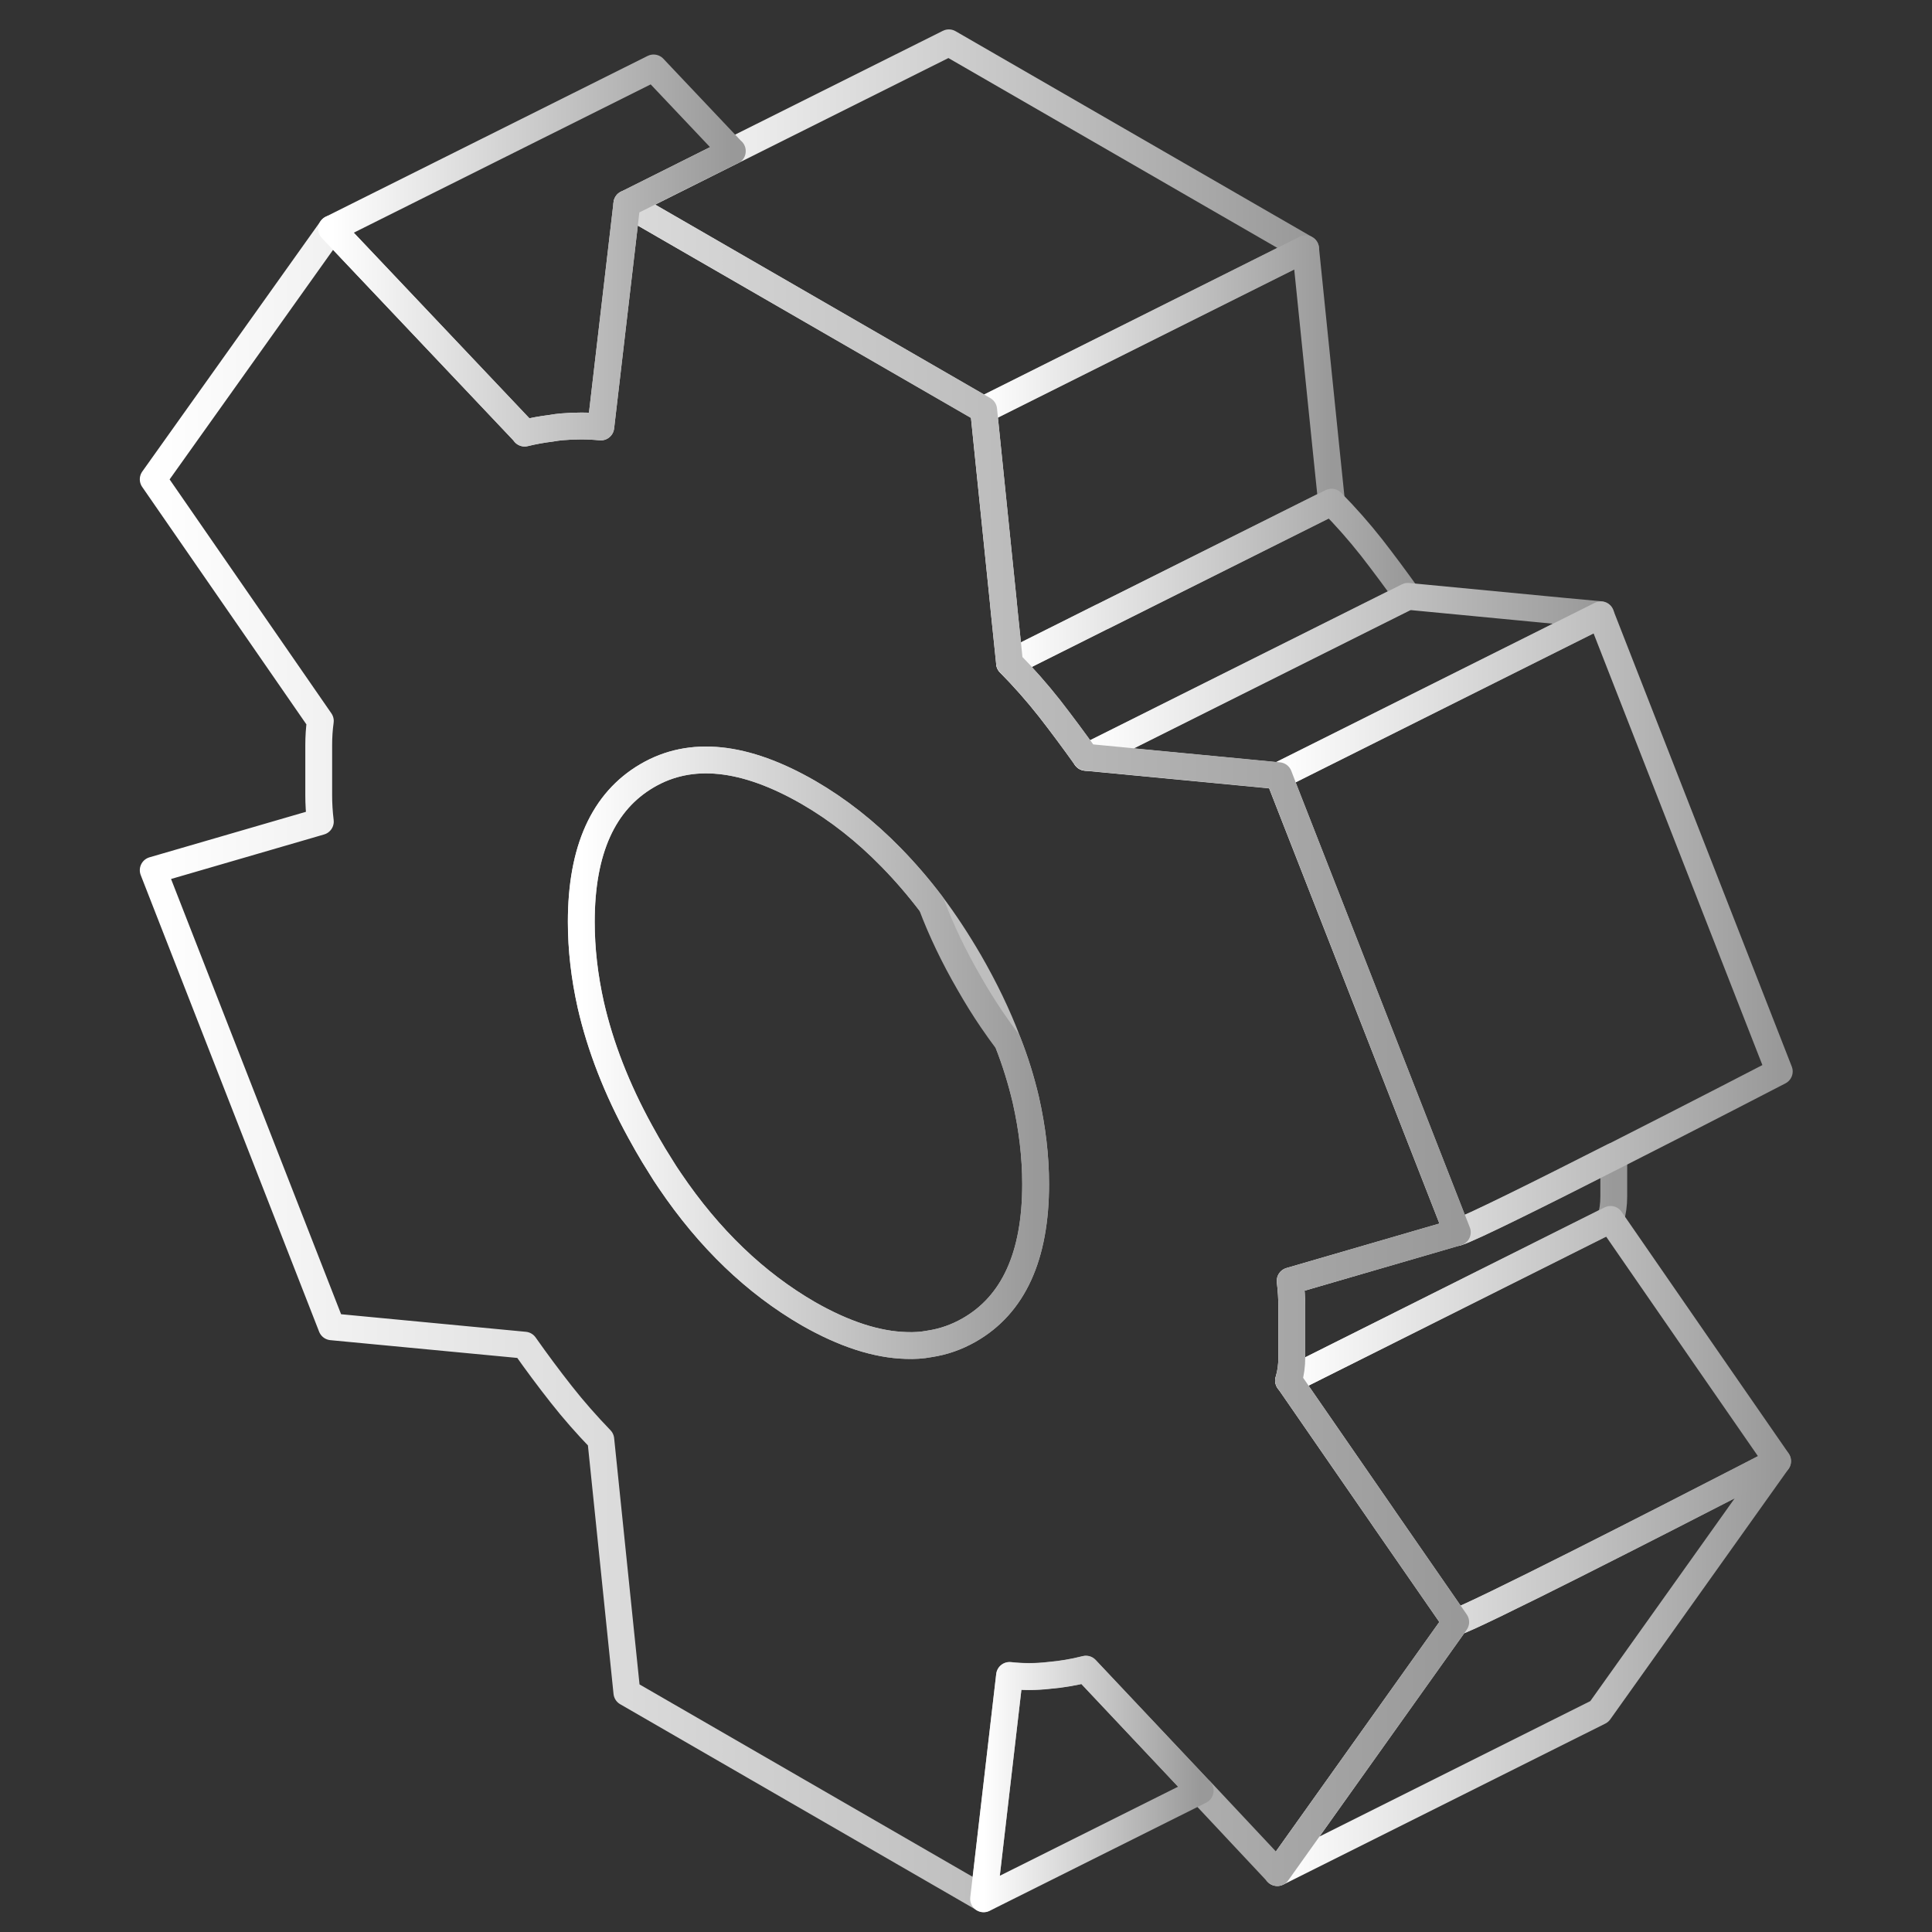 <svg xmlns="http://www.w3.org/2000/svg" width="144" height="144" viewBox="0 0 144 144" fill="none">
  <rect x="0" y="0" width="144" height="144" fill="#333333" stroke="none"/>
  <path d="M97.315 18.54L73.315 30.54L46.723 15.192L54.583 11.256L70.723 3.192L97.315 18.54Z" stroke="url(#paint0_linear_181_10177)" stroke-width="2" stroke-linecap="round" stroke-linejoin="round"/>
  <path d="M120.281 86.172V89.172C120.281 89.772 120.209 90.324 120.041 90.888L96.053 102.9H96.041C96.209 102.336 96.281 101.772 96.281 101.172V97.416C96.281 96.816 96.245 96.168 96.161 95.472L108.617 91.848C109.577 91.56 114.893 88.908 120.281 86.172Z" stroke="url(#paint1_linear_181_10177)" stroke-width="2" stroke-linecap="round" stroke-linejoin="round"/>
  <path d="M99.245 37.416L82.132 45.972H82.121L75.245 49.416L74.837 45.468L74.776 44.833L73.312 30.541L97.312 18.541L98.837 33.468L99.245 37.416Z" stroke="url(#paint2_linear_181_10177)" stroke-width="2" stroke-linecap="round" stroke-linejoin="round"/>
  <path d="M104.934 44.448L90.282 51.78L80.934 56.448C80.046 55.2 79.146 53.988 78.222 52.8C77.286 51.612 76.29 50.484 75.246 49.428L82.122 45.984H82.134L99.246 37.428C100.29 38.484 101.286 39.612 102.222 40.8C103.146 41.988 104.046 43.2 104.934 44.448Z" stroke="url(#paint3_linear_181_10177)" stroke-width="2" stroke-linecap="round" stroke-linejoin="round"/>
  <path d="M119.312 45.816L95.311 57.816L95.084 57.804L92.719 57.576L80.936 56.448L90.284 51.768L104.936 44.448L116.72 45.576L119.312 45.816Z" stroke="url(#paint4_linear_181_10177)" stroke-width="2" stroke-linecap="round" stroke-linejoin="round"/>
  <path d="M132.617 79.86C132.617 79.86 126.413 83.076 120.281 86.184C114.893 88.92 109.577 91.572 108.617 91.86L100.817 71.916L95.645 58.704L95.309 57.828L119.309 45.828L132.617 79.86Z" stroke="url(#paint5_linear_181_10177)" stroke-width="2" stroke-linecap="round" stroke-linejoin="round"/>
  <path d="M132.488 108.913L119.203 127.573L95.203 139.573L108.499 120.901C108.859 120.793 109.999 120.265 111.607 119.485C118.051 116.365 131.948 109.189 132.488 108.913Z" stroke="url(#paint6_linear_181_10177)" stroke-width="2" stroke-linecap="round" stroke-linejoin="round"/>
  <path d="M132.497 108.9H132.485C131.945 109.188 118.049 116.364 111.605 119.484C109.997 120.264 108.857 120.792 108.497 120.9L103.205 113.256L102.893 112.8L96.053 102.9L120.041 90.888L127.205 101.256L132.497 108.9Z" stroke="url(#paint7_linear_181_10177)" stroke-width="2" stroke-linecap="round" stroke-linejoin="round"/>
  <path d="M102.896 112.8L96.056 102.9H96.044C96.212 102.336 96.284 101.772 96.284 101.172V97.416C96.284 96.816 96.248 96.168 96.164 95.472L108.62 91.848L100.82 71.904L95.648 58.692L95.312 57.816L95.084 57.792L92.72 57.564L80.936 56.436C80.048 55.188 79.148 53.976 78.224 52.788C77.288 51.6 76.292 50.472 75.248 49.416L74.84 45.468L74.78 44.832L73.316 30.54L46.724 15.18L44.78 31.824C43.82 31.728 42.848 31.728 41.888 31.812C41.612 31.836 41.348 31.872 41.084 31.92C40.4 32.004 39.74 32.124 39.104 32.28V32.256L24.716 17.052L11.42 35.724L23.876 53.736C23.792 54.336 23.756 54.936 23.756 55.536V59.292C23.756 59.892 23.792 60.54 23.876 61.236L11.42 64.86L24.716 98.892L39.104 100.26C39.992 101.52 40.892 102.732 41.828 103.92C42.752 105.096 43.748 106.224 44.78 107.292L46.724 126.156L73.316 141.516L75.248 124.872C76.22 124.98 77.192 124.98 78.152 124.872C79.124 124.788 80.048 124.632 80.936 124.404L89.444 133.44H89.456L95.204 139.572L108.5 120.9L103.208 113.256L102.896 112.8ZM72.236 99.132C71.312 99.66 70.328 100.008 69.284 100.164C68.72 100.272 68.144 100.308 67.544 100.284C65.336 100.224 62.912 99.432 60.26 97.92C56.3 95.628 52.856 92.328 49.928 87.996C49.688 87.648 49.46 87.3 49.244 86.94C48.896 86.4 48.56 85.836 48.236 85.272C48.056 84.96 47.888 84.648 47.72 84.348C45.968 81.156 44.744 78 44.036 74.904C43.568 72.816 43.328 70.752 43.328 68.712C43.328 63.348 44.972 59.724 48.236 57.816C51.488 55.908 55.508 56.328 60.26 59.064C62.456 60.336 64.52 61.956 66.416 63.9C67.46 64.968 68.468 66.132 69.428 67.404C70.412 68.712 71.348 70.14 72.236 71.664C73.4 73.68 74.36 75.672 75.104 77.64C75.68 79.092 76.124 80.544 76.46 81.972C76.94 84.096 77.192 86.196 77.192 88.26C77.192 93.624 75.536 97.248 72.236 99.132Z" stroke="url(#paint8_linear_181_10177)" stroke-width="2" stroke-linecap="round" stroke-linejoin="round"/>
  <path d="M77.188 88.26C77.188 93.624 75.532 97.248 72.232 99.132C71.308 99.66 70.324 100.008 69.28 100.164C68.716 100.272 68.14 100.308 67.54 100.284C65.332 100.224 62.908 99.432 60.256 97.92C56.296 95.628 52.852 92.328 49.924 87.996C49.684 87.648 49.456 87.3 49.24 86.94C48.892 86.4 48.556 85.836 48.232 85.272C48.052 84.96 47.884 84.648 47.716 84.348C45.964 81.156 44.74 78 44.032 74.904C43.564 72.816 43.324 70.752 43.324 68.712C43.324 63.348 44.968 59.724 48.232 57.816C51.484 55.908 55.504 56.328 60.256 59.064C62.452 60.336 64.516 61.956 66.412 63.9C67.456 64.968 68.464 66.132 69.424 67.404C70.156 69.348 71.092 71.304 72.232 73.272C72.772 74.22 73.336 75.132 73.924 75.996C74.308 76.56 74.704 77.112 75.1 77.64C75.676 79.092 76.12 80.544 76.456 81.972C76.936 84.096 77.188 86.196 77.188 88.26Z" stroke="url(#paint9_linear_181_10177)" stroke-width="2" stroke-linecap="round" stroke-linejoin="round"/>
  <path d="M54.583 11.256L46.723 15.18L44.779 31.824C43.819 31.728 42.847 31.728 41.887 31.812C41.611 31.836 41.347 31.872 41.083 31.92C40.399 32.004 39.739 32.124 39.103 32.28V32.256L24.715 17.052L48.715 5.064L54.583 11.268V11.256Z" stroke="url(#paint10_linear_181_10177)" stroke-width="2" stroke-linecap="round" stroke-linejoin="round"/>
  <path d="M89.453 133.465L73.312 141.529L75.245 124.885C76.216 124.993 77.189 124.993 78.148 124.885C79.121 124.801 80.044 124.645 80.933 124.417L89.441 133.453H89.453V133.465Z" stroke="url(#paint11_linear_181_10177)" stroke-width="2" stroke-linecap="round" stroke-linejoin="round"/>
  <defs>
    <linearGradient id="paint0_linear_181_10177" x1="46.723" y1="16.866" x2="97.315" y2="16.866" gradientUnits="userSpaceOnUse">
      <stop stop-color="white"/>
      <stop offset="1" stop-color="#999999"/>
    </linearGradient>
    <linearGradient id="paint1_linear_181_10177" x1="96.041" y1="94.536" x2="120.281" y2="94.536" gradientUnits="userSpaceOnUse">
      <stop stop-color="white"/>
      <stop offset="1" stop-color="#999999"/>
    </linearGradient>
    <linearGradient id="paint2_linear_181_10177" x1="73.312" y1="33.978" x2="99.245" y2="33.978" gradientUnits="userSpaceOnUse">
      <stop stop-color="white"/>
      <stop offset="1" stop-color="#999999"/>
    </linearGradient>
    <linearGradient id="paint3_linear_181_10177" x1="75.246" y1="46.938" x2="104.934" y2="46.938" gradientUnits="userSpaceOnUse">
      <stop stop-color="white"/>
      <stop offset="1" stop-color="#999999"/>
    </linearGradient>
    <linearGradient id="paint4_linear_181_10177" x1="80.936" y1="51.132" x2="119.312" y2="51.132" gradientUnits="userSpaceOnUse">
      <stop stop-color="white"/>
      <stop offset="1" stop-color="#999999"/>
    </linearGradient>
    <linearGradient id="paint5_linear_181_10177" x1="95.309" y1="68.844" x2="132.617" y2="68.844" gradientUnits="userSpaceOnUse">
      <stop stop-color="white"/>
      <stop offset="1" stop-color="#999999"/>
    </linearGradient>
    <linearGradient id="paint6_linear_181_10177" x1="95.203" y1="124.243" x2="132.488" y2="124.243" gradientUnits="userSpaceOnUse">
      <stop stop-color="white"/>
      <stop offset="1" stop-color="#999999"/>
    </linearGradient>
    <linearGradient id="paint7_linear_181_10177" x1="96.053" y1="105.894" x2="132.497" y2="105.894" gradientUnits="userSpaceOnUse">
      <stop stop-color="white"/>
      <stop offset="1" stop-color="#999999"/>
    </linearGradient>
    <linearGradient id="paint8_linear_181_10177" x1="11.42" y1="78.348" x2="108.62" y2="78.348" gradientUnits="userSpaceOnUse">
      <stop stop-color="white"/>
      <stop offset="1" stop-color="#999999"/>
    </linearGradient>
    <linearGradient id="paint9_linear_181_10177" x1="43.324" y1="78.467" x2="77.188" y2="78.467" gradientUnits="userSpaceOnUse">
      <stop stop-color="white"/>
      <stop offset="1" stop-color="#999999"/>
    </linearGradient>
    <linearGradient id="paint10_linear_181_10177" x1="24.715" y1="18.672" x2="54.583" y2="18.672" gradientUnits="userSpaceOnUse">
      <stop stop-color="white"/>
      <stop offset="1" stop-color="#999999"/>
    </linearGradient>
    <linearGradient id="paint11_linear_181_10177" x1="73.312" y1="132.973" x2="89.453" y2="132.973" gradientUnits="userSpaceOnUse">
      <stop stop-color="white"/>
      <stop offset="1" stop-color="#999999"/>
    </linearGradient>
  </defs>
</svg>